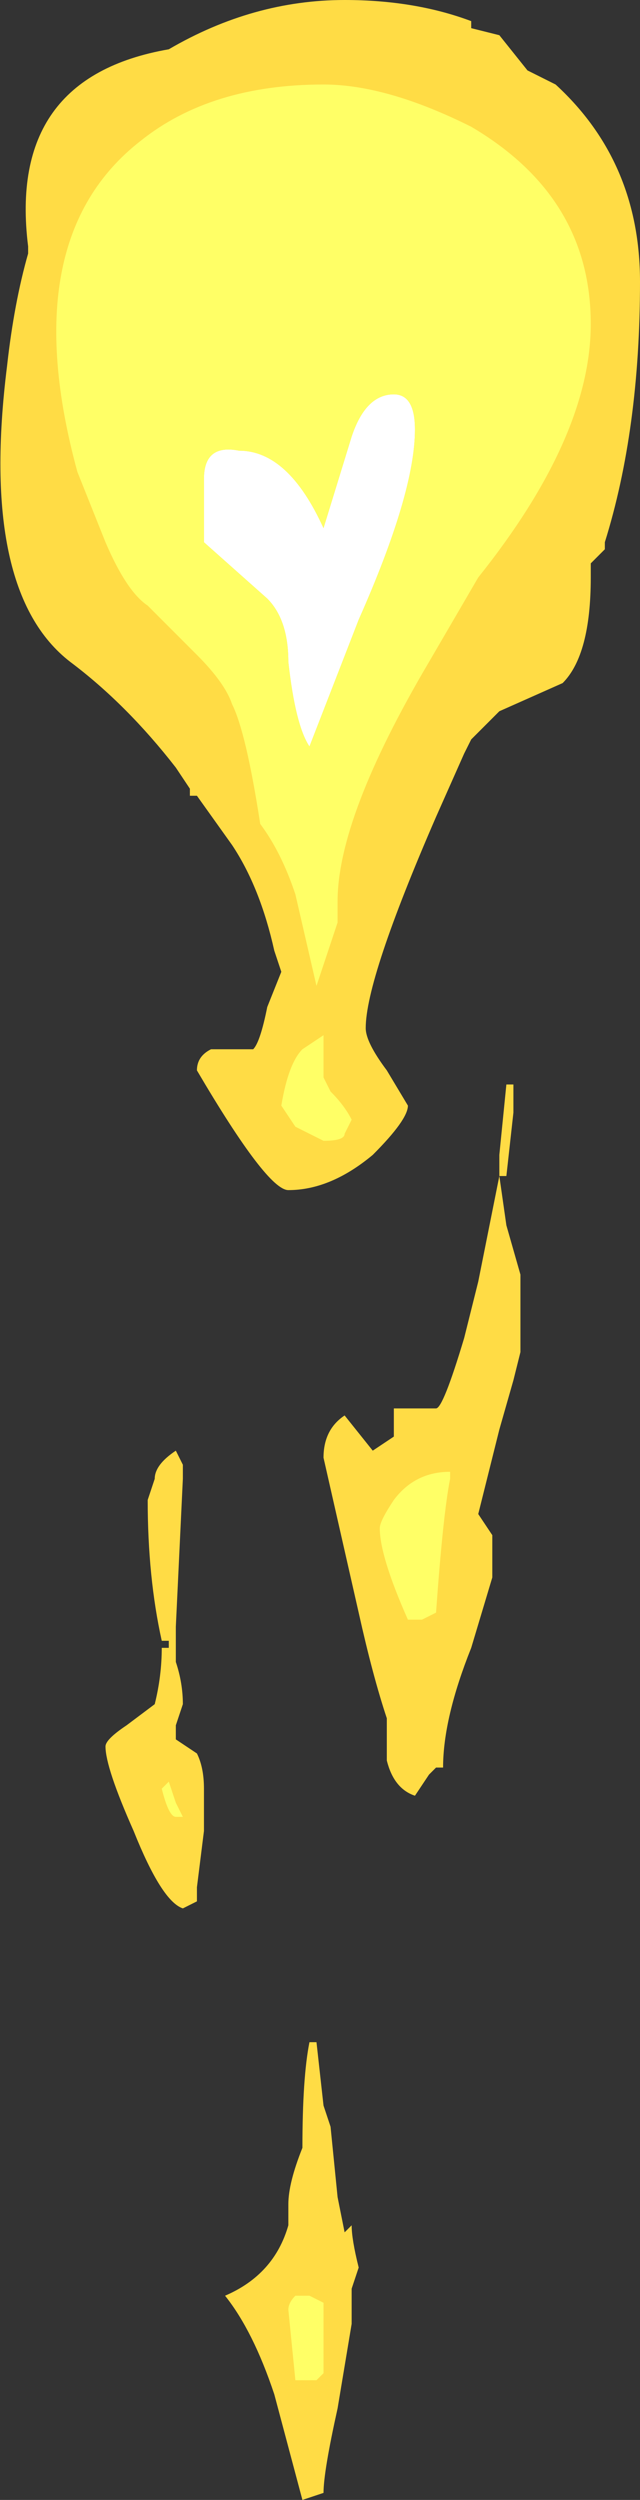 <?xml version="1.0" encoding="UTF-8" standalone="no"?>
<svg xmlns:ffdec="https://www.free-decompiler.com/flash" xmlns:xlink="http://www.w3.org/1999/xlink" ffdec:objectType="shape" height="17.75px" width="4.55px" xmlns="http://www.w3.org/2000/svg">
  <rect width="100%" height="100%" fill="#333333" stroke="none"/>
  <g transform="matrix(1.0, 0.0, 0.0, 1.0, 2.3, 2.95)">
    <path d="M1.05 -2.8 L1.05 -2.75 1.25 -2.7 1.45 -2.45 1.65 -2.35 Q2.25 -1.8 2.25 -0.95 2.25 0.1 2.0 0.9 L2.0 0.95 1.9 1.05 1.9 1.15 Q1.9 1.7 1.7 1.9 L1.25 2.1 1.05 2.3 1.0 2.4 0.8 2.85 Q0.3 4.0 0.3 4.35 0.3 4.45 0.45 4.65 L0.6 4.9 Q0.6 5.0 0.35 5.25 0.05 5.5 -0.25 5.5 -0.4 5.5 -0.9 4.65 -0.9 4.55 -0.8 4.5 L-0.5 4.5 Q-0.45 4.45 -0.4 4.2 L-0.3 3.95 -0.35 3.8 Q-0.45 3.35 -0.65 3.05 L-0.9 2.7 -0.95 2.7 -0.95 2.65 -1.05 2.5 Q-1.4 2.05 -1.8 1.75 -2.45 1.25 -2.25 -0.35 -2.2 -0.8 -2.1 -1.15 L-2.1 -1.2 Q-2.25 -2.4 -1.1 -2.6 -0.5 -2.95 0.15 -2.95 0.65 -2.95 1.05 -2.8 M1.35 4.75 L1.35 4.95 1.3 5.4 1.25 5.4 1.25 5.25 1.3 4.75 1.35 4.75 M1.25 5.4 L1.3 5.75 1.4 6.1 1.4 6.65 1.35 6.85 1.25 7.2 1.1 7.8 1.2 7.95 1.2 8.25 1.05 8.75 Q0.85 9.25 0.85 9.6 L0.8 9.6 0.75 9.65 0.65 9.8 Q0.5 9.75 0.45 9.55 L0.45 9.25 Q0.35 8.95 0.25 8.5 L0.0 7.4 Q0.0 7.2 0.15 7.1 L0.35 7.35 0.5 7.25 0.5 7.05 0.8 7.05 Q0.85 7.05 1.0 6.55 L1.1 6.15 1.25 5.4 M0.25 8.1 L0.25 8.15 Q0.25 8.25 0.25 8.35 L0.25 8.1 M0.05 12.15 L0.1 12.65 0.15 12.9 0.2 12.85 Q0.2 12.95 0.25 13.15 L0.2 13.3 0.2 13.55 0.1 14.15 Q0.0 14.6 0.0 14.75 L-0.15 14.8 -0.35 14.05 Q-0.5 13.6 -0.7 13.35 -0.35 13.2 -0.25 12.85 L-0.25 12.7 Q-0.25 12.55 -0.15 12.3 -0.15 11.8 -0.1 11.55 L-0.05 11.55 0.0 12.0 0.05 12.15 M-1.05 7.35 L-1.0 7.45 -1.0 7.55 -1.05 8.6 -1.05 8.85 Q-1.0 9.0 -1.0 9.15 L-1.05 9.3 -1.05 9.4 -0.9 9.5 Q-0.85 9.6 -0.85 9.75 L-0.85 10.05 -0.9 10.45 -0.9 10.55 -1.0 10.6 Q-1.15 10.55 -1.35 10.05 -1.55 9.6 -1.55 9.45 -1.55 9.4 -1.4 9.3 L-1.2 9.15 Q-1.15 8.95 -1.15 8.75 L-1.1 8.75 -1.1 8.7 -1.15 8.7 Q-1.25 8.25 -1.25 7.7 L-1.2 7.55 Q-1.2 7.45 -1.05 7.35" fill="#ffdc45" fill-rule="evenodd" stroke="none"/>
    <path d="M0.25 1.45 L-0.1 2.35 Q-0.2 2.2 -0.25 1.75 -0.25 1.45 -0.4 1.3 L-0.85 0.9 -0.85 0.45 Q-0.85 0.2 -0.6 0.25 -0.25 0.25 0.0 0.8 L0.2 0.15 Q0.3 -0.15 0.5 -0.15 0.65 -0.15 0.65 0.1 0.65 0.55 0.25 1.45" fill="#ffffff" fill-rule="evenodd" stroke="none"/>
    <path d="M1.05 -2.05 Q1.9 -1.55 1.9 -0.65 1.9 0.15 1.1 1.15 L0.75 1.75 Q0.1 2.85 0.1 3.45 L0.1 3.6 -0.05 4.05 -0.2 3.4 Q-0.3 3.1 -0.45 2.9 -0.55 2.25 -0.65 2.05 -0.7 1.9 -0.9 1.7 L-1.25 1.35 Q-1.4 1.25 -1.55 0.9 L-1.75 0.4 Q-2.2 -1.25 -1.3 -1.95 -0.8 -2.35 0.0 -2.35 0.45 -2.35 1.05 -2.05 M0.25 1.45 Q0.65 0.55 0.65 0.1 0.65 -0.15 0.5 -0.15 0.3 -0.15 0.2 0.15 L0.0 0.8 Q-0.25 0.25 -0.6 0.25 -0.85 0.2 -0.85 0.45 L-0.85 0.9 -0.4 1.3 Q-0.25 1.45 -0.25 1.75 -0.2 2.2 -0.1 2.35 L0.25 1.45 M0.15 5.1 Q0.15 5.15 0.0 5.15 L-0.2 5.05 -0.3 4.9 Q-0.25 4.6 -0.15 4.5 L0.0 4.4 0.0 4.7 0.05 4.8 Q0.15 4.9 0.2 5.0 L0.15 5.1 M0.5 7.7 Q0.65 7.5 0.9 7.5 L0.9 7.55 Q0.85 7.8 0.8 8.5 L0.7 8.55 Q0.55 8.55 0.6 8.55 0.4 8.1 0.4 7.9 0.4 7.85 0.5 7.7 M-1.15 9.75 L-1.1 9.7 -1.05 9.85 -1.0 9.95 -1.05 9.95 Q-1.1 9.95 -1.15 9.75 M-0.05 13.95 L-0.2 13.95 -0.25 13.45 Q-0.25 13.4 -0.2 13.35 L-0.1 13.35 0.0 13.4 0.0 13.9 -0.05 13.95" fill="#ffff66" fill-rule="evenodd" stroke="none"/>
  </g>
</svg>
